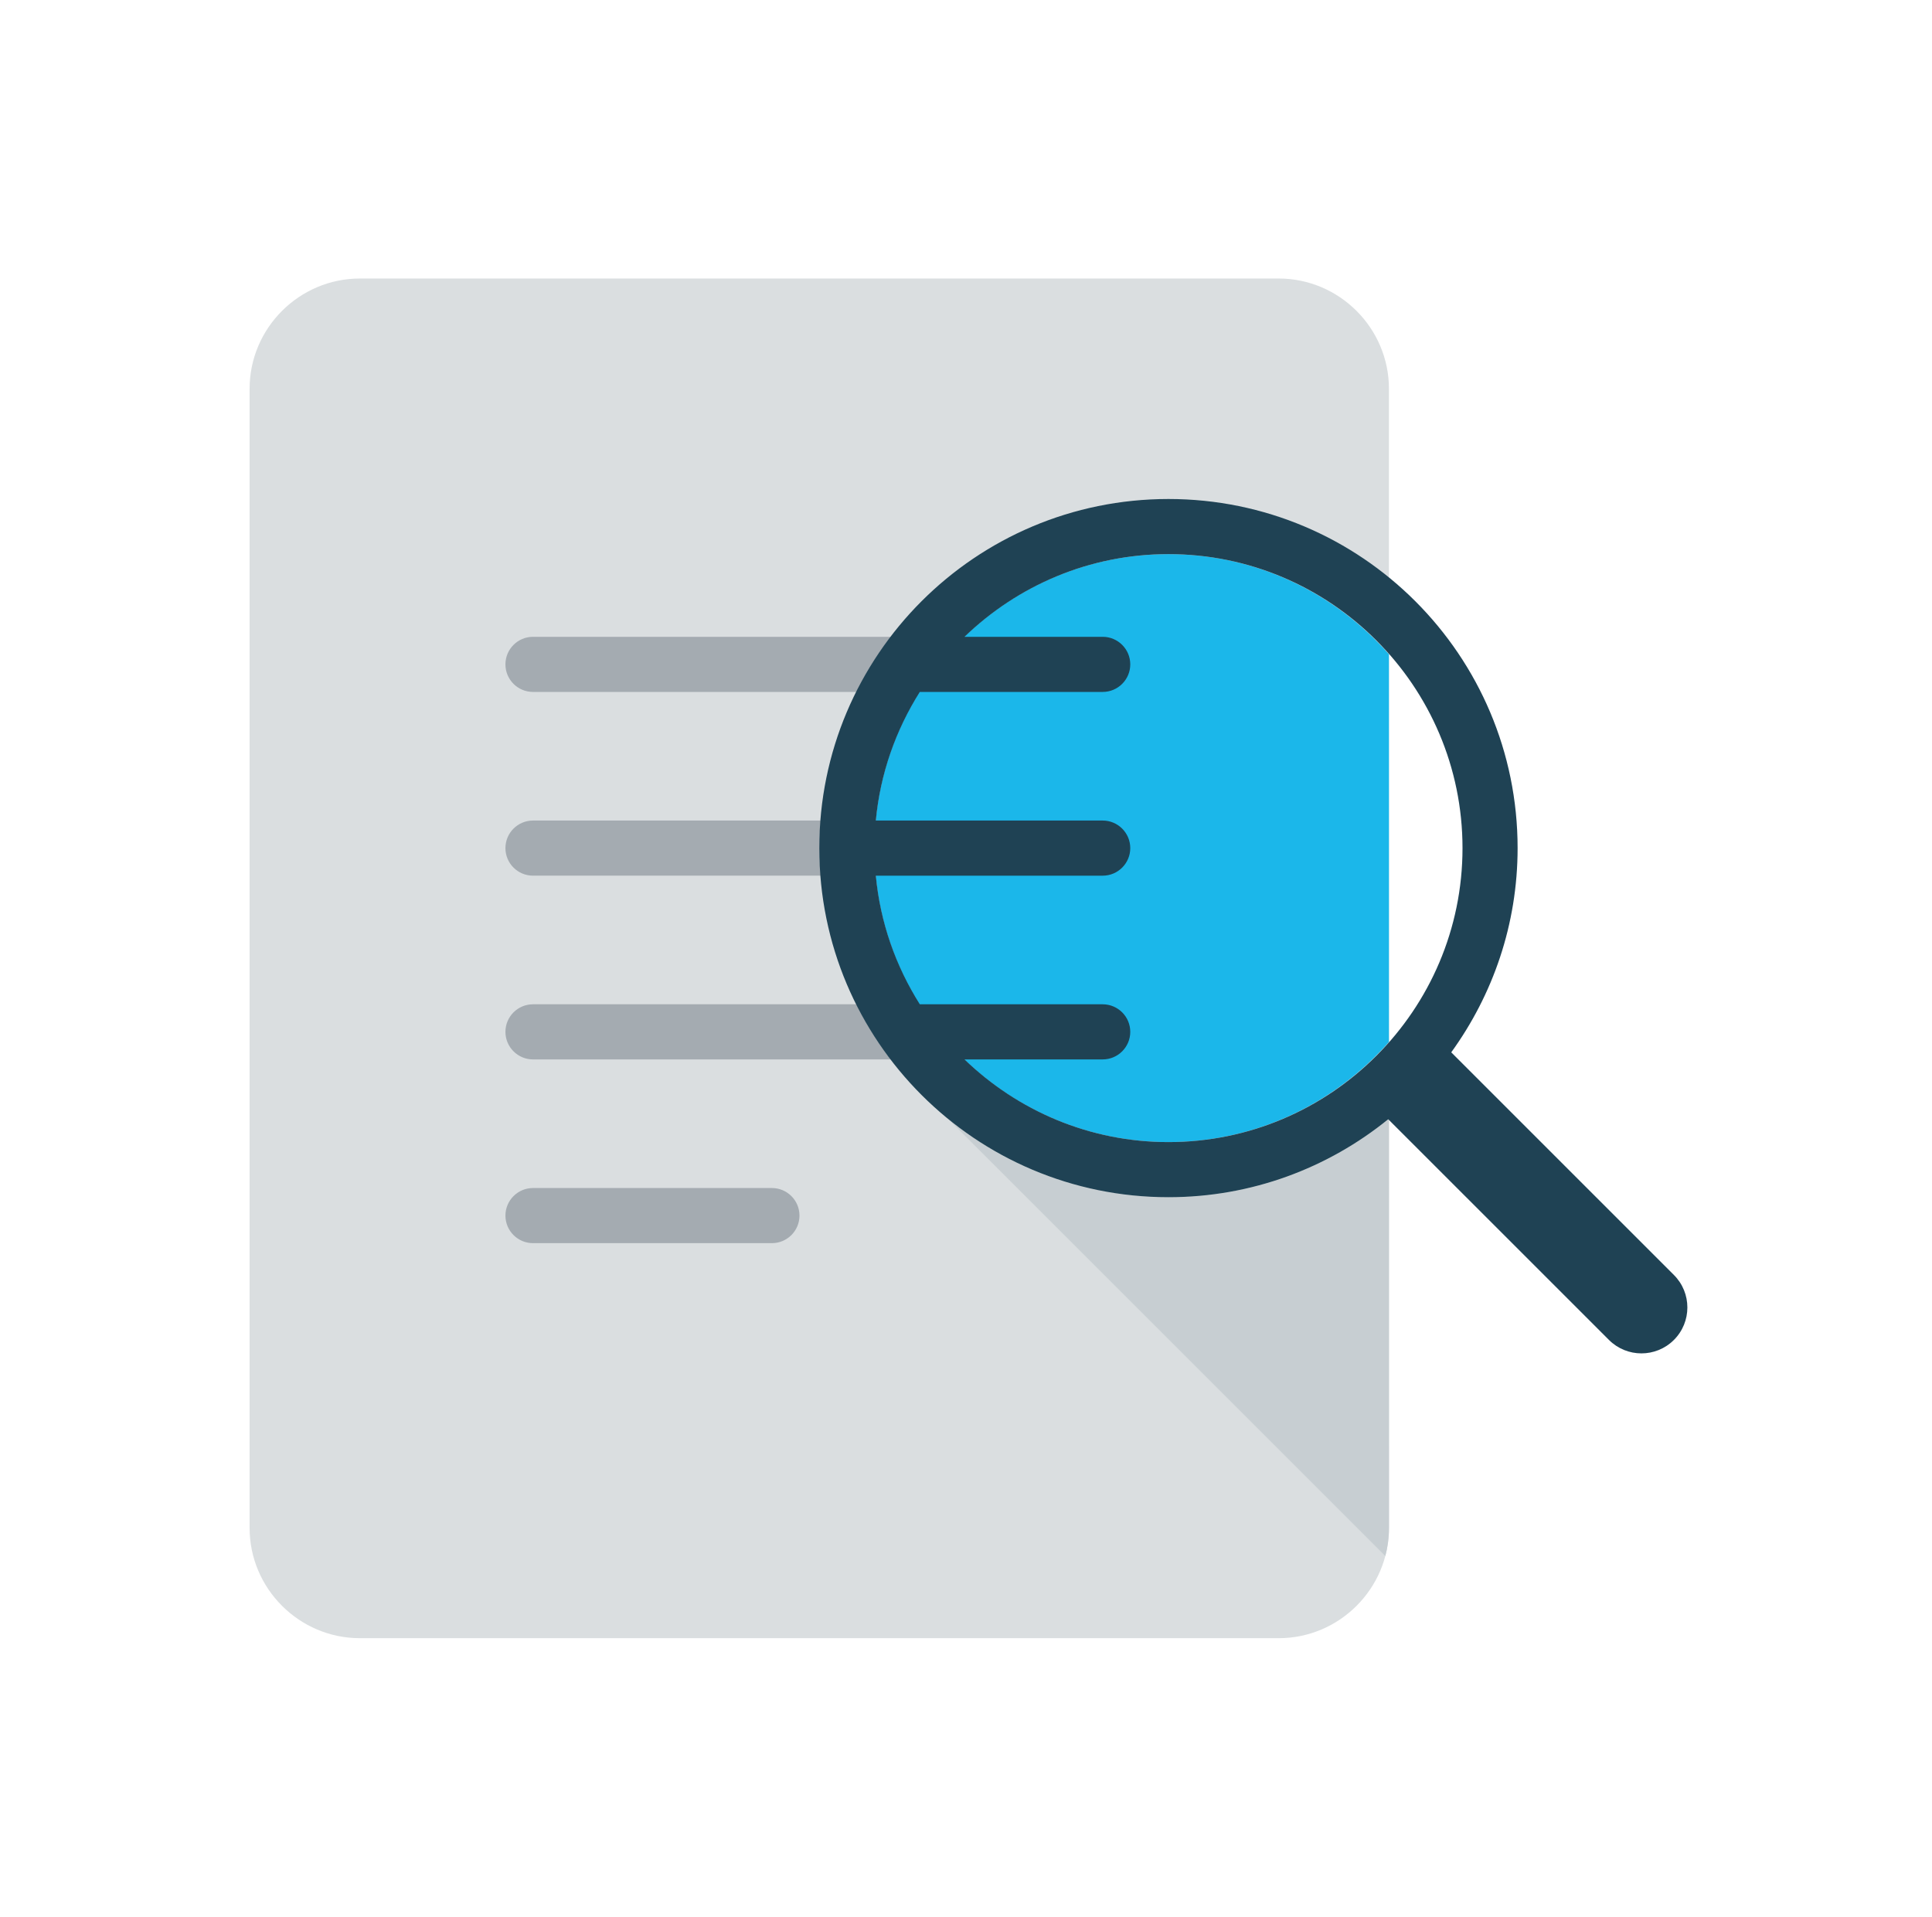 <svg width="129" height="128" viewBox="0 0 129 128" fill="none" xmlns="http://www.w3.org/2000/svg">
<g clip-path="url(#clip0)">
<path d="M92.74 25.962C92.74 21.913 89.427 18.6 85.378 18.6H24.029C19.98 18.6 16.666 21.913 16.666 25.962V102.038C16.666 106.087 19.98 109.4 24.029 109.4H85.38C89.429 109.4 92.742 106.087 92.742 102.038L92.74 25.962Z" fill="#DADEE0"/>
<path d="M78.018 79.952C72.433 79.952 67.31 77.984 63.296 74.71L92.499 103.913C92.658 103.314 92.743 102.686 92.743 102.04L92.741 74.707C88.728 77.984 83.603 79.952 78.018 79.952Z" fill="#C7CED2"/>
<path d="M78.018 37.005C67.193 37.005 58.386 45.812 58.386 56.637C58.386 67.463 67.193 76.27 78.018 76.27C83.882 76.27 89.14 73.671 92.741 69.582L92.74 43.693C89.14 39.603 83.883 37.005 78.018 37.005Z" fill="#1BB7EA"/>
<path d="M35.589 83.019H51.54C52.556 83.019 53.381 82.195 53.381 81.179C53.381 80.162 52.556 79.338 51.54 79.338H35.589C34.573 79.338 33.748 80.162 33.748 81.179C33.748 82.195 34.573 83.019 35.589 83.019Z" fill="#A4ABB1"/>
<path d="M57.189 67.068H35.589C34.573 67.068 33.748 67.891 33.748 68.908C33.748 69.924 34.573 70.749 35.589 70.749H59.49C58.614 69.599 57.843 68.371 57.189 67.068Z" fill="#A4ABB1"/>
<path d="M54.705 56.637C54.705 56.016 54.75 55.406 54.797 54.797H35.589C34.573 54.797 33.748 55.621 33.748 56.638C33.748 57.654 34.573 58.478 35.589 58.478H54.798C54.75 57.868 54.705 57.259 54.705 56.637Z" fill="#A4ABB1"/>
<path d="M59.49 42.527H35.589C34.573 42.527 33.748 43.351 33.748 44.368C33.748 45.384 34.573 46.208 35.589 46.208H57.189C57.842 44.905 58.614 43.677 59.49 42.527Z" fill="#A4ABB1"/>
<path d="M111.767 85.144L96.9 70.276C99.676 66.439 101.331 61.737 101.331 56.637C101.331 43.761 90.894 33.324 78.018 33.324C65.139 33.324 54.704 43.761 54.704 56.637C54.704 69.513 65.139 79.951 78.018 79.951C83.581 79.951 88.683 77.997 92.692 74.744L107.43 89.482C108.628 90.68 110.57 90.68 111.767 89.482C112.966 88.286 112.966 86.342 111.767 85.144ZM64.401 70.749H73.627C74.643 70.749 75.468 69.924 75.468 68.908C75.468 67.891 74.643 67.068 73.627 67.068H61.417C59.817 64.533 58.774 61.616 58.48 58.479H73.627C74.643 58.479 75.468 57.654 75.468 56.638C75.468 55.621 74.643 54.797 73.627 54.797H58.48C58.773 51.66 59.817 48.743 61.416 46.208H73.627C74.643 46.208 75.468 45.384 75.468 44.368C75.468 43.351 74.643 42.527 73.627 42.527H64.401C67.935 39.116 72.731 37.005 78.019 37.005C88.844 37.005 97.652 45.812 97.652 56.637C97.652 67.463 88.844 76.27 78.019 76.27C72.732 76.27 67.935 74.16 64.401 70.749Z" fill="#1F4254"/>
</g>
<defs>
<clipPath id="clip0">
<rect width="96" height="96" fill="white" transform="translate(16.666 16)"/>
</clipPath>
</defs>
</svg>

